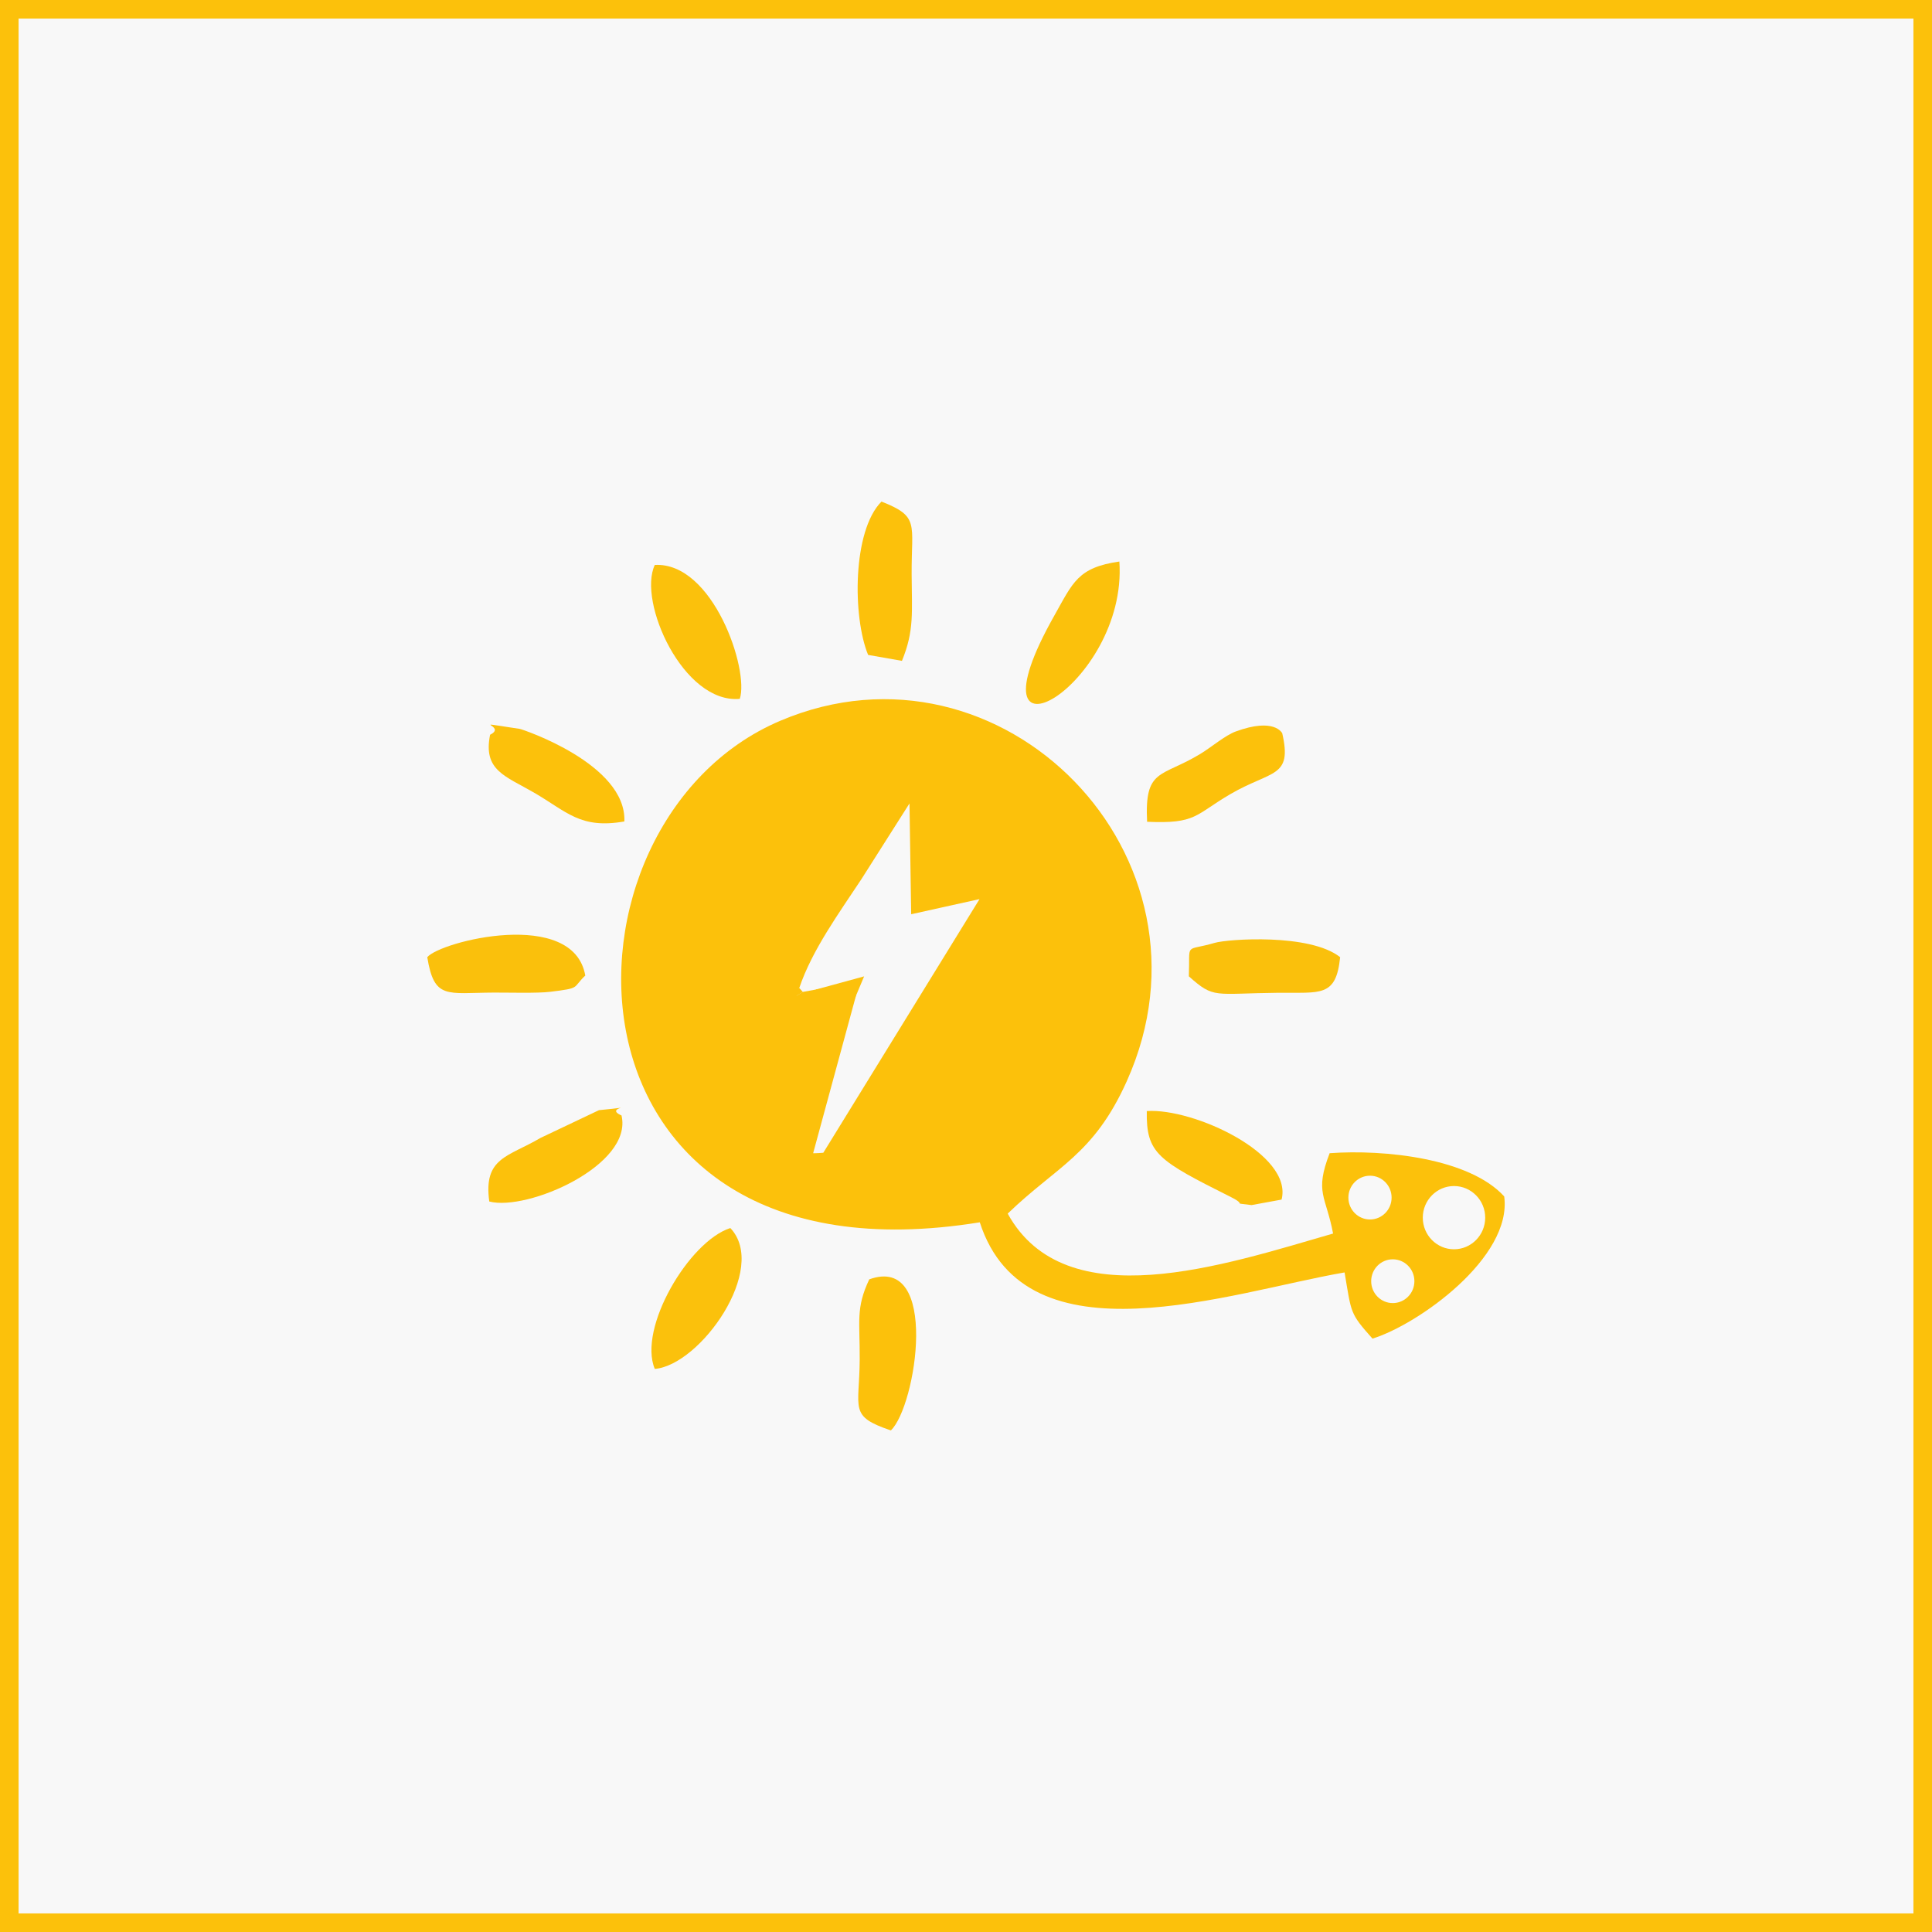 <svg width="104" height="104" viewBox="0 0 104 104" fill="none" xmlns="http://www.w3.org/2000/svg">
<rect x="0" y="0" width="104" height="104" fill="#333333" stroke="none"/>
<rect x="0.5" y="0.5" width="103" height="103" fill="#F8F8F8" stroke="#FCC10B"/>
<path fill-rule="evenodd" clip-rule="evenodd" d="M44.319 62.053C44.319 62.053 43.765 62.095 43.773 62.074L46.08 53.587L45.253 53.025L43.208 53.396L42.869 53.607L43.023 53.188C43.717 51.132 45.167 49.15 46.365 47.333L48.958 43.249L49.049 49.214L52.728 48.399L44.319 62.053ZM74.974 67.789C75.617 67.789 76.137 68.316 76.137 68.967C76.137 69.618 75.617 70.145 74.974 70.145C74.332 70.145 73.811 69.618 73.811 68.967C73.811 68.316 74.332 67.789 74.974 67.789ZM73.747 63.289C74.39 63.289 74.91 63.816 74.91 64.467C74.91 65.118 74.39 65.645 73.747 65.645C73.105 65.645 72.584 65.118 72.584 64.467C72.584 63.816 73.105 63.289 73.747 63.289ZM78.269 63.845C79.196 63.845 79.949 64.608 79.949 65.547C79.949 66.487 79.196 67.249 78.269 67.249C77.342 67.249 76.589 66.487 76.589 65.547C76.589 64.608 77.342 63.845 78.269 63.845ZM52.742 65.797C55.238 73.523 66.227 69.552 72.379 68.495C72.753 70.707 72.656 70.683 73.881 72.058C76.329 71.304 81.416 67.694 80.972 64.404C79.108 62.352 74.539 61.862 71.575 62.077C70.753 64.209 71.377 64.365 71.76 66.402C65.909 68.089 57.359 70.987 54.245 65.329C56.884 62.775 58.868 62.178 60.655 58.201C66.097 46.093 53.918 33.746 42.006 38.798C29.119 44.264 29.297 69.603 52.742 65.797Z" fill="#FCC10B"/>
<path fill-rule="evenodd" clip-rule="evenodd" d="M23 51.526C23.375 53.818 24.039 53.443 26.586 53.431C27.371 53.427 28.919 53.474 29.617 53.389C31.3 53.184 30.785 53.195 31.506 52.514C30.866 48.852 23.687 50.681 23 51.526Z" fill="#FAC00C"/>
<path fill-rule="evenodd" clip-rule="evenodd" d="M61.749 44.236C64.412 44.356 64.318 43.863 66.227 42.75C68.456 41.451 69.578 41.887 69.022 39.466C69.003 39.458 68.611 38.608 66.514 39.378C65.953 39.584 65.218 40.215 64.612 40.584C62.505 41.864 61.604 41.339 61.749 44.236Z" fill="#FCC10B"/>
<path fill-rule="evenodd" clip-rule="evenodd" d="M46.793 68.867C46.059 70.418 46.29 71.109 46.278 73.174C46.263 75.866 45.674 76.227 47.956 77C49.324 75.696 50.603 67.498 46.793 68.867Z" fill="#FCC10B"/>
<path fill-rule="evenodd" clip-rule="evenodd" d="M46.731 35.254L48.552 35.574C49.22 33.943 49.085 32.969 49.074 30.907C49.059 28.18 49.513 27.807 47.45 27C45.881 28.573 45.892 33.219 46.731 35.254Z" fill="#FCC10B"/>
<path fill-rule="evenodd" clip-rule="evenodd" d="M63.996 52.556C65.368 53.78 65.331 53.476 68.83 53.441C71.086 53.418 71.92 53.696 72.14 51.526C70.515 50.231 66.088 50.549 65.389 50.754C63.727 51.242 64.068 50.663 63.996 52.556Z" fill="#FAC00C"/>
<path fill-rule="evenodd" clip-rule="evenodd" d="M68.988 64.574C69.615 62.124 64.25 59.639 61.732 59.809C61.696 62.098 62.328 62.465 66.26 64.438C67.214 64.916 66.193 64.716 67.372 64.87L68.988 64.574Z" fill="#FCC10B"/>
<path fill-rule="evenodd" clip-rule="evenodd" d="M26.382 39.551C25.995 41.47 27.193 41.766 28.744 42.666C30.521 43.696 31.231 44.635 33.61 44.219C33.733 41.123 28.111 39.256 27.979 39.236C24.978 38.786 27.366 39.063 26.382 39.551Z" fill="#FCC10B"/>
<path fill-rule="evenodd" clip-rule="evenodd" d="M39.823 37.62C40.34 36.063 38.382 30.242 35.248 30.411C34.312 32.385 36.785 37.893 39.823 37.62Z" fill="#FBC10C"/>
<path fill-rule="evenodd" clip-rule="evenodd" d="M60.256 30.227C58.01 30.549 57.756 31.363 56.753 33.14C51.74 42.023 60.719 36.939 60.256 30.227Z" fill="#FBC10C"/>
<path fill-rule="evenodd" clip-rule="evenodd" d="M35.247 73.689C37.705 73.482 41.38 68.285 39.314 66.106C37.085 66.822 34.331 71.496 35.247 73.689Z" fill="#FBC10C"/>
<path fill-rule="evenodd" clip-rule="evenodd" d="M26.338 64.677C28.388 65.212 34.091 62.724 33.456 60.045C32.419 59.597 34.678 59.53 32.244 59.76L29.091 61.257C27.354 62.28 26.012 62.304 26.338 64.677Z" fill="#FCC10B"/>
<path fill-rule="evenodd" clip-rule="evenodd" d="M45.552 54.849L46.516 52.558L43.91 53.269L45.552 54.849Z" fill="#FCC10B"/>
<path fill-rule="evenodd" clip-rule="evenodd" d="M43.215 53.396L43.031 53.188L42.105 54.087L43.215 53.396Z" fill="#FCC10B"/>
</svg>
